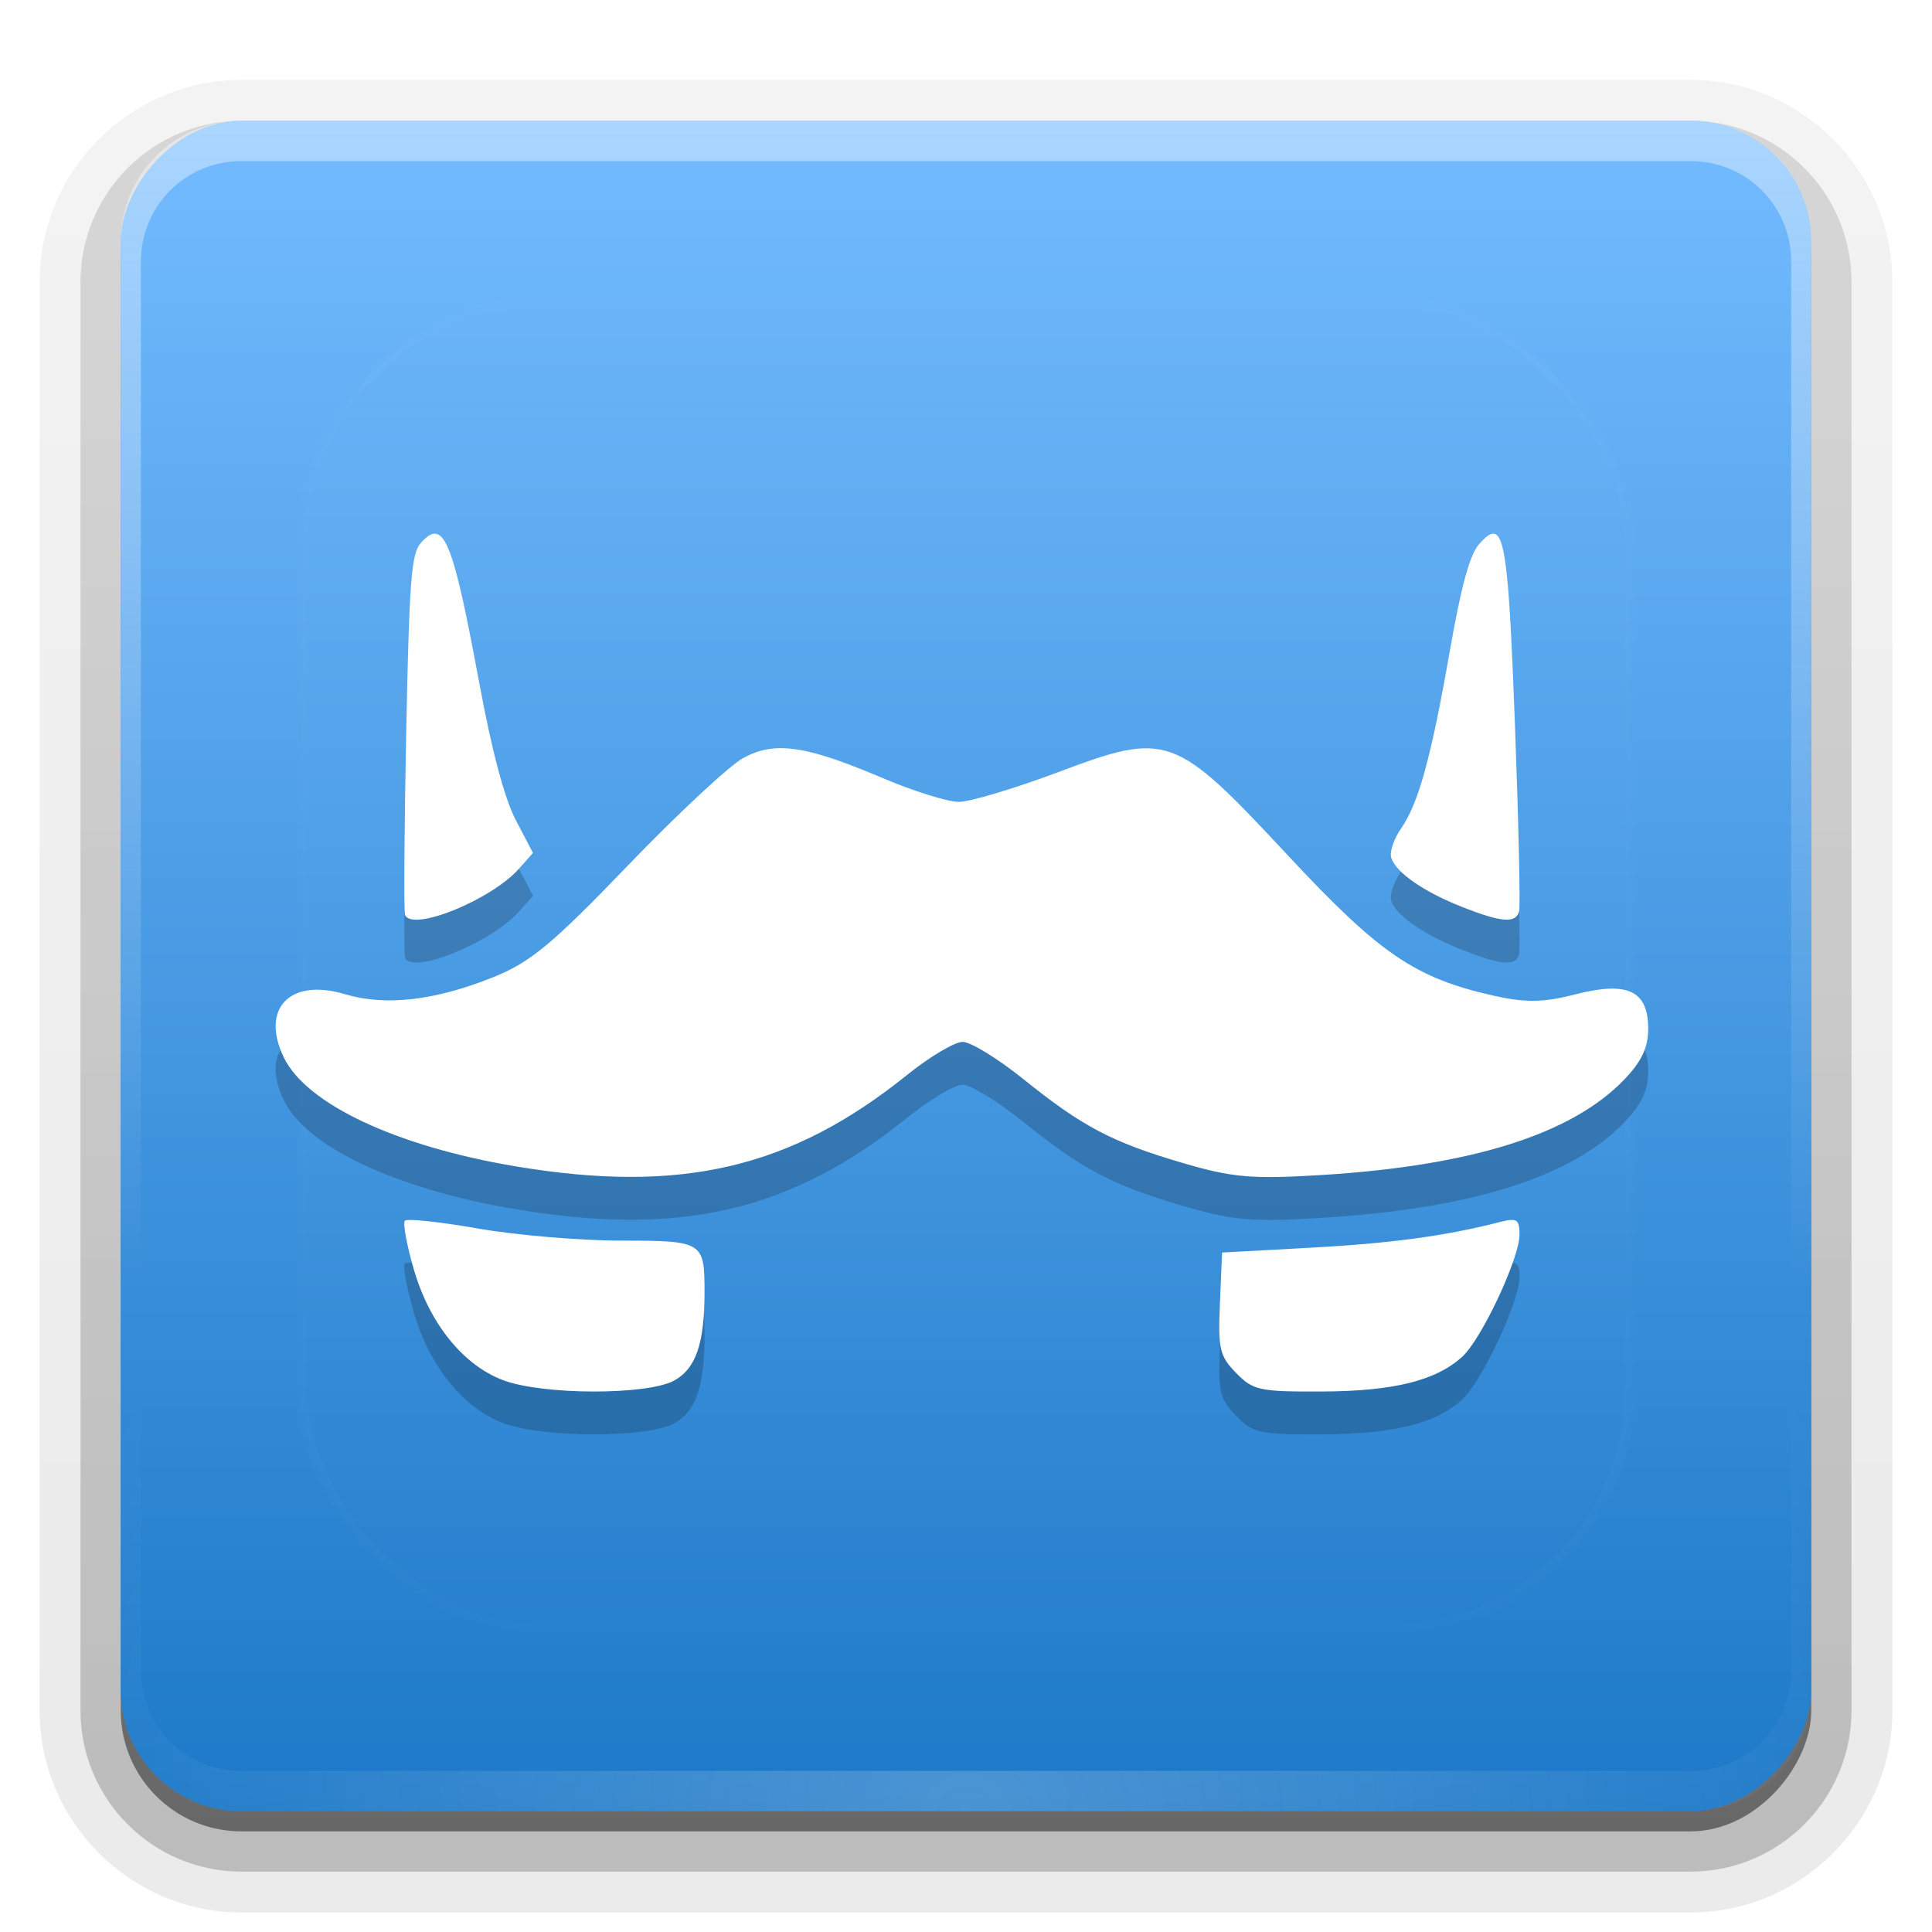 <svg height="96" width="96" xmlns="http://www.w3.org/2000/svg" xmlns:xlink="http://www.w3.org/1999/xlink"><linearGradient id="a"><stop offset="0" stop-color="#fefefe"/><stop offset="1" stop-color="#fefefe" stop-opacity="0"/></linearGradient><linearGradient id="b" gradientUnits="userSpaceOnUse" x1="36.357" x2="36.357" xlink:href="#a" y1="6" y2="63.893"/><filter id="c" color-interpolation-filters="sRGB" height="1.384" width="1.384" x="-.192" y="-.192"><feGaussianBlur stdDeviation="5.28"/></filter><linearGradient id="d" gradientUnits="userSpaceOnUse" x1="48" x2="48" xlink:href="#a" y1="20.221" y2="138.661"/><radialGradient id="e" cx="48" cy="90.172" gradientTransform="matrix(1.157 0 0 .996 -7.551 .197)" gradientUnits="userSpaceOnUse" r="42" xlink:href="#a"/><clipPath id="f"><rect height="84" rx="6" width="84" x="6" y="6"/></clipPath><linearGradient id="g" gradientUnits="userSpaceOnUse" x1="48" x2="48" y1="-6" y2="-90.012"><stop offset="0" stop-color="#73bbff"/><stop offset="1" stop-color="#1d79c8"/></linearGradient><linearGradient id="h" gradientTransform="matrix(1.006 0 0 .994 100 0)" gradientUnits="userSpaceOnUse" x1="45.448" x2="45.448" y1="92.54" y2="7.017"><stop offset="0"/><stop offset="1" stop-opacity=".588"/></linearGradient><linearGradient id="i" gradientTransform="matrix(1.024 0 0 1.012 -1.143 -98.071)" gradientUnits="userSpaceOnUse" x1="32.251" x2="32.251" xlink:href="#h" y1="6.132" y2="90.239"/><linearGradient id="j" gradientTransform="translate(0 -97)" gradientUnits="userSpaceOnUse" x1="32.251" x2="32.251" xlink:href="#h" y1="6.132" y2="90.239"/><g fill="url(#i)"><path d="m12-95.031c-5.511 0-10.031 4.52-10.031 10.031v71c0 5.511 4.52 10.031 10.031 10.031h72c5.511 0 10.031-4.52 10.031-10.031v-71c0-5.511-4.52-10.031-10.031-10.031z" opacity=".08" transform="scale(1 -1)"/><path d="m12-94.031c-4.972 0-9.031 4.06-9.031 9.031v71c0 4.972 4.06 9.031 9.031 9.031h72c4.972 0 9.031-4.06 9.031-9.031v-71c0-4.972-4.06-9.031-9.031-9.031z" opacity=".1" transform="scale(1 -1)"/><path d="m12-93c-4.409 0-8 3.591-8 8v71c0 4.409 3.591 8 8 8h72c4.409 0 8-3.591 8-8v-71c0-4.409-3.591-8-8-8z" opacity=".2" transform="scale(1 -1)"/><rect height="85" opacity=".3" rx="7" transform="scale(1 -1)" width="86" x="5" y="-92"/></g><rect fill="url(#j)" height="84" opacity=".45" rx="6" transform="scale(1 -1)" width="84" x="6" y="-91"/><rect fill="url(#g)" height="84" rx="6" transform="scale(1 -1)" width="84" x="6" y="-90"/><path d="m12 6c-3.324 0-6 2.676-6 6v2 68 2c0 .335.041.651.094.969.049.296.097.597.188.875.01.03.021.064.031.094.099.288.235.547.375.812.145.274.316.536.5.781s.374.473.594.688c.44.428.943.815 1.5 1.094.279.14.573.247.875.344-.256-.1-.487-.236-.719-.375-.007-.004-.024.004-.031 0-.032-.019-.062-.043-.094-.062-.12-.077-.231-.164-.344-.25-.106-.081-.213-.161-.312-.25-.178-.161-.347-.345-.5-.531-.108-.13-.218-.265-.312-.406-.025-.038-.038-.086-.062-.125-.065-.103-.13-.205-.188-.312-.101-.195-.206-.416-.281-.625-.008-.022-.024-.041-.031-.062-.032-.092-.036-.187-.062-.281-.03-.107-.07-.203-.094-.312-.073-.342-.125-.698-.125-1.062v-2-68-2c0-2.782 2.218-5 5-5h2 68 2c2.782 0 5 2.218 5 5v2 68 2c0 .364-.052.721-.125 1.062-.044.207-.088.398-.156.594-.008.022-.023.041-.031.062-.063.174-.138.367-.219.531-.042.083-.079.17-.125.25-.055.097-.127.188-.188.281-.094.141-.205.276-.312.406-.143.174-.303.347-.469.5-.011.01-.02.021-.031.031-.138.126-.285.234-.438.344-.103.073-.204.153-.312.219-.007.004-.024-.004-.031 0-.232.139-.463.275-.719.375.302-.097.596-.204.875-.344.557-.279 1.06-.666 1.5-1.094.22-.214.409-.442.594-.688s.355-.508.5-.781c.14-.265.276-.525.375-.812.01-.031.021-.063.031-.094.09-.278.139-.579.188-.875.052-.318.094-.634.094-.969v-2-68-2c0-3.324-2.676-6-6-6z" fill="url(#b)" opacity=".4"/><path d="m12 90c-3.324 0-6-2.676-6-6v-2-68-2c0-.335.041-.651.094-.969.049-.296.097-.597.188-.875.01-.03.021-.064.031-.094.099-.288.235-.547.375-.812.145-.274.316-.536.5-.781s.374-.473.594-.688c.44-.428.943-.815 1.5-1.094.279-.14.573-.247.875-.344-.256.1-.487.236-.719.375-.007.004-.024-.004-.031 0-.032.019-.062.043-.094.062-.12.077-.231.164-.344.25-.106.081-.213.161-.312.25-.178.161-.347.345-.5.531-.108.13-.218.265-.312.406-.025.038-.038.086-.062.125-.065.103-.13.205-.188.312-.101.195-.206.416-.281.625-.008.022-.024.041-.031.062-.032.092-.036.187-.062.281-.03.107-.07.203-.094.312-.073.342-.125.698-.125 1.062v2 68 2c0 2.782 2.218 5 5 5h2 68 2c2.782 0 5-2.218 5-5v-2-68-2c0-.364-.052-.721-.125-1.062-.044-.207-.088-.398-.156-.594-.008-.022-.023-.041-.031-.062-.063-.174-.138-.367-.219-.531-.042-.083-.079-.17-.125-.25-.055-.097-.127-.188-.188-.281-.094-.141-.205-.276-.312-.406-.143-.174-.303-.347-.469-.5-.011-.01-.02-.021-.031-.031-.138-.126-.285-.234-.438-.344-.103-.073-.204-.153-.312-.219-.007-.004-.024.004-.031 0-.232-.139-.463-.275-.719-.375.302.097.596.204.875.344.557.279 1.06.666 1.5 1.094.22.214.409.442.594.688s.355.508.5.781c.14.265.276.525.375.812.01.031.021.063.031.094.09.278.139.579.188.875.052.318.094.634.094.969v2 68 2c0 3.324-2.676 6-6 6z" fill="url(#e)" opacity=".2"/><path d="m21.653 28.65c-.222-.03-.464.142-.749.462-.466.524-.571 1.893-.72 9.404-.096 4.835-.124 8.918-.062 9.071.345.859 4.274-.731 5.666-2.294l.697-.782-.857-1.641c-.556-1.066-1.189-3.444-1.807-6.782-1.004-5.409-1.498-7.347-2.165-7.438zm52.589 0c-.198-.037-.442.171-.753.525-.459.521-.88 2.06-1.44 5.258-.939 5.362-1.556 7.604-2.439 8.879-.358.517-.574 1.17-.479 1.453.248.735 1.631 1.69 3.53 2.435 1.963.771 2.655.822 2.822.212.069-.25-.026-4.416-.208-9.258-.266-7.094-.438-9.394-1.032-9.504zm-35.459 10.653c-.699.003-1.278.175-1.865.5-.695.384-3.277 2.791-5.736 5.349-3.739 3.888-4.834 4.797-6.681 5.537-2.907 1.164-5.352 1.444-7.364.841-2.731-.819-4.209.712-3.035 3.143 1.12 2.318 5.592 4.419 11.523 5.412 8.233 1.378 13.686.098 19.474-4.562 1.109-.893 2.34-1.623 2.735-1.623.395 0 1.74.823 2.989 1.827 2.965 2.386 4.411 3.149 7.926 4.184 2.502.737 3.476.82 6.993.599 7.396-.463 12.343-2.024 14.949-4.721.878-.91 1.208-1.603 1.208-2.549 0-1.89-1.02-2.372-3.626-1.703-1.582.406-2.466.42-4.059.062-3.9-.876-5.661-2.075-10.207-6.956-5.649-6.064-5.989-6.19-11.423-4.15-2.161.811-4.385 1.478-4.941 1.478-.556-0-2.269-.537-3.805-1.191-2.394-1.018-3.888-1.483-5.054-1.478zm36.25 23.449c-.134.013-.306.048-.525.104-2.651.682-5.403 1.057-9.404 1.274l-4.379.237-.108 2.523c-.097 2.272-.017 2.622.803 3.463.845.867 1.162.935 4.304.92 3.531-.017 5.636-.543 6.935-1.728.957-.872 2.843-4.893 2.843-6.061 0-.58-.068-.769-.47-.733zm-54.917.033c-.108.117.092 1.21.445 2.427.775 2.667 2.436 4.733 4.413 5.491 1.967.754 7.209.764 8.542.017 1.068-.599 1.492-1.848 1.492-4.388 0-2.505-.079-2.554-4.142-2.556-2.035-.001-5.243-.272-7.127-.604-1.884-.331-3.514-.504-3.622-.387z" opacity=".2" stroke-width="2.131"/><path d="m21.653 26.521c-.222-.03-.463.143-.748.463-.467.522-.571 1.893-.72 9.404-.096 4.834-.124 8.918-.062 9.071.345.859 4.273-.731 5.665-2.293l.695-.784-.857-1.639c-.556-1.066-1.189-3.444-1.807-6.782-1.004-5.412-1.498-7.347-2.165-7.438zm52.589 0c-.198-.036-.441.171-.752.524-.458.52-.88 2.061-1.441 5.258-.94 5.36-1.556 7.603-2.44 8.879-.358.518-.573 1.17-.477 1.451.247.735 1.63 1.69 3.53 2.436 1.963.772 2.656.823 2.822.213.068-.252-.026-4.416-.207-9.259-.266-7.093-.439-9.393-1.034-9.504zm-35.459 10.653c-.699.002-1.277.175-1.865.499-.693.386-3.276 2.792-5.735 5.35-3.738 3.888-4.834 4.798-6.682 5.537-2.907 1.164-5.352 1.443-7.363.84-2.731-.818-4.209.712-3.035 3.144 1.12 2.317 5.592 4.418 11.523 5.412 8.233 1.377 13.685.098 19.472-4.563 1.11-.893 2.34-1.622 2.737-1.622.394 0 1.739.823 2.988 1.827 2.965 2.387 4.41 3.148 7.927 4.184 2.5.737 3.474.818 6.993.599 7.396-.463 12.343-2.023 14.949-4.721.876-.908 1.206-1.603 1.206-2.547 0-1.891-1.021-2.372-3.625-1.703-1.581.407-2.466.42-4.058.064-3.9-.876-5.661-2.076-10.209-6.957-5.648-6.064-5.987-6.192-11.422-4.15-2.161.81-4.384 1.477-4.94 1.477-.556 0-2.27-.537-3.804-1.191-2.396-1.017-3.89-1.481-5.056-1.477zm36.25 23.449c-.134.013-.305.047-.524.104-2.651.682-5.403 1.057-9.404 1.272l-4.38.239-.107 2.521c-.098 2.272-.019 2.622.804 3.463.844.867 1.162.936 4.303.921 3.532-.017 5.635-.543 6.935-1.729.957-.872 2.843-4.891 2.843-6.059 0-.582-.068-.769-.471-.733zm-54.914.034c-.109.117.092 1.208.445 2.425.774 2.666 2.434 4.734 4.412 5.49 1.967.755 7.208.765 8.542.017 1.066-.597 1.49-1.846 1.49-4.386 0-2.506-.079-2.555-4.141-2.558-2.035 0-5.243-.271-7.127-.603-1.884-.33-3.515-.503-3.621-.386z" fill="#fff" stroke-width="2.131"/><rect height="66" rx="12" style="opacity:.1;stroke:#fefefe;stroke-width:.5;stroke-linecap:round;clip-path:url(#f);fill:url(#d);filter:url(#c)" width="66" x="15" y="15"/></svg>
